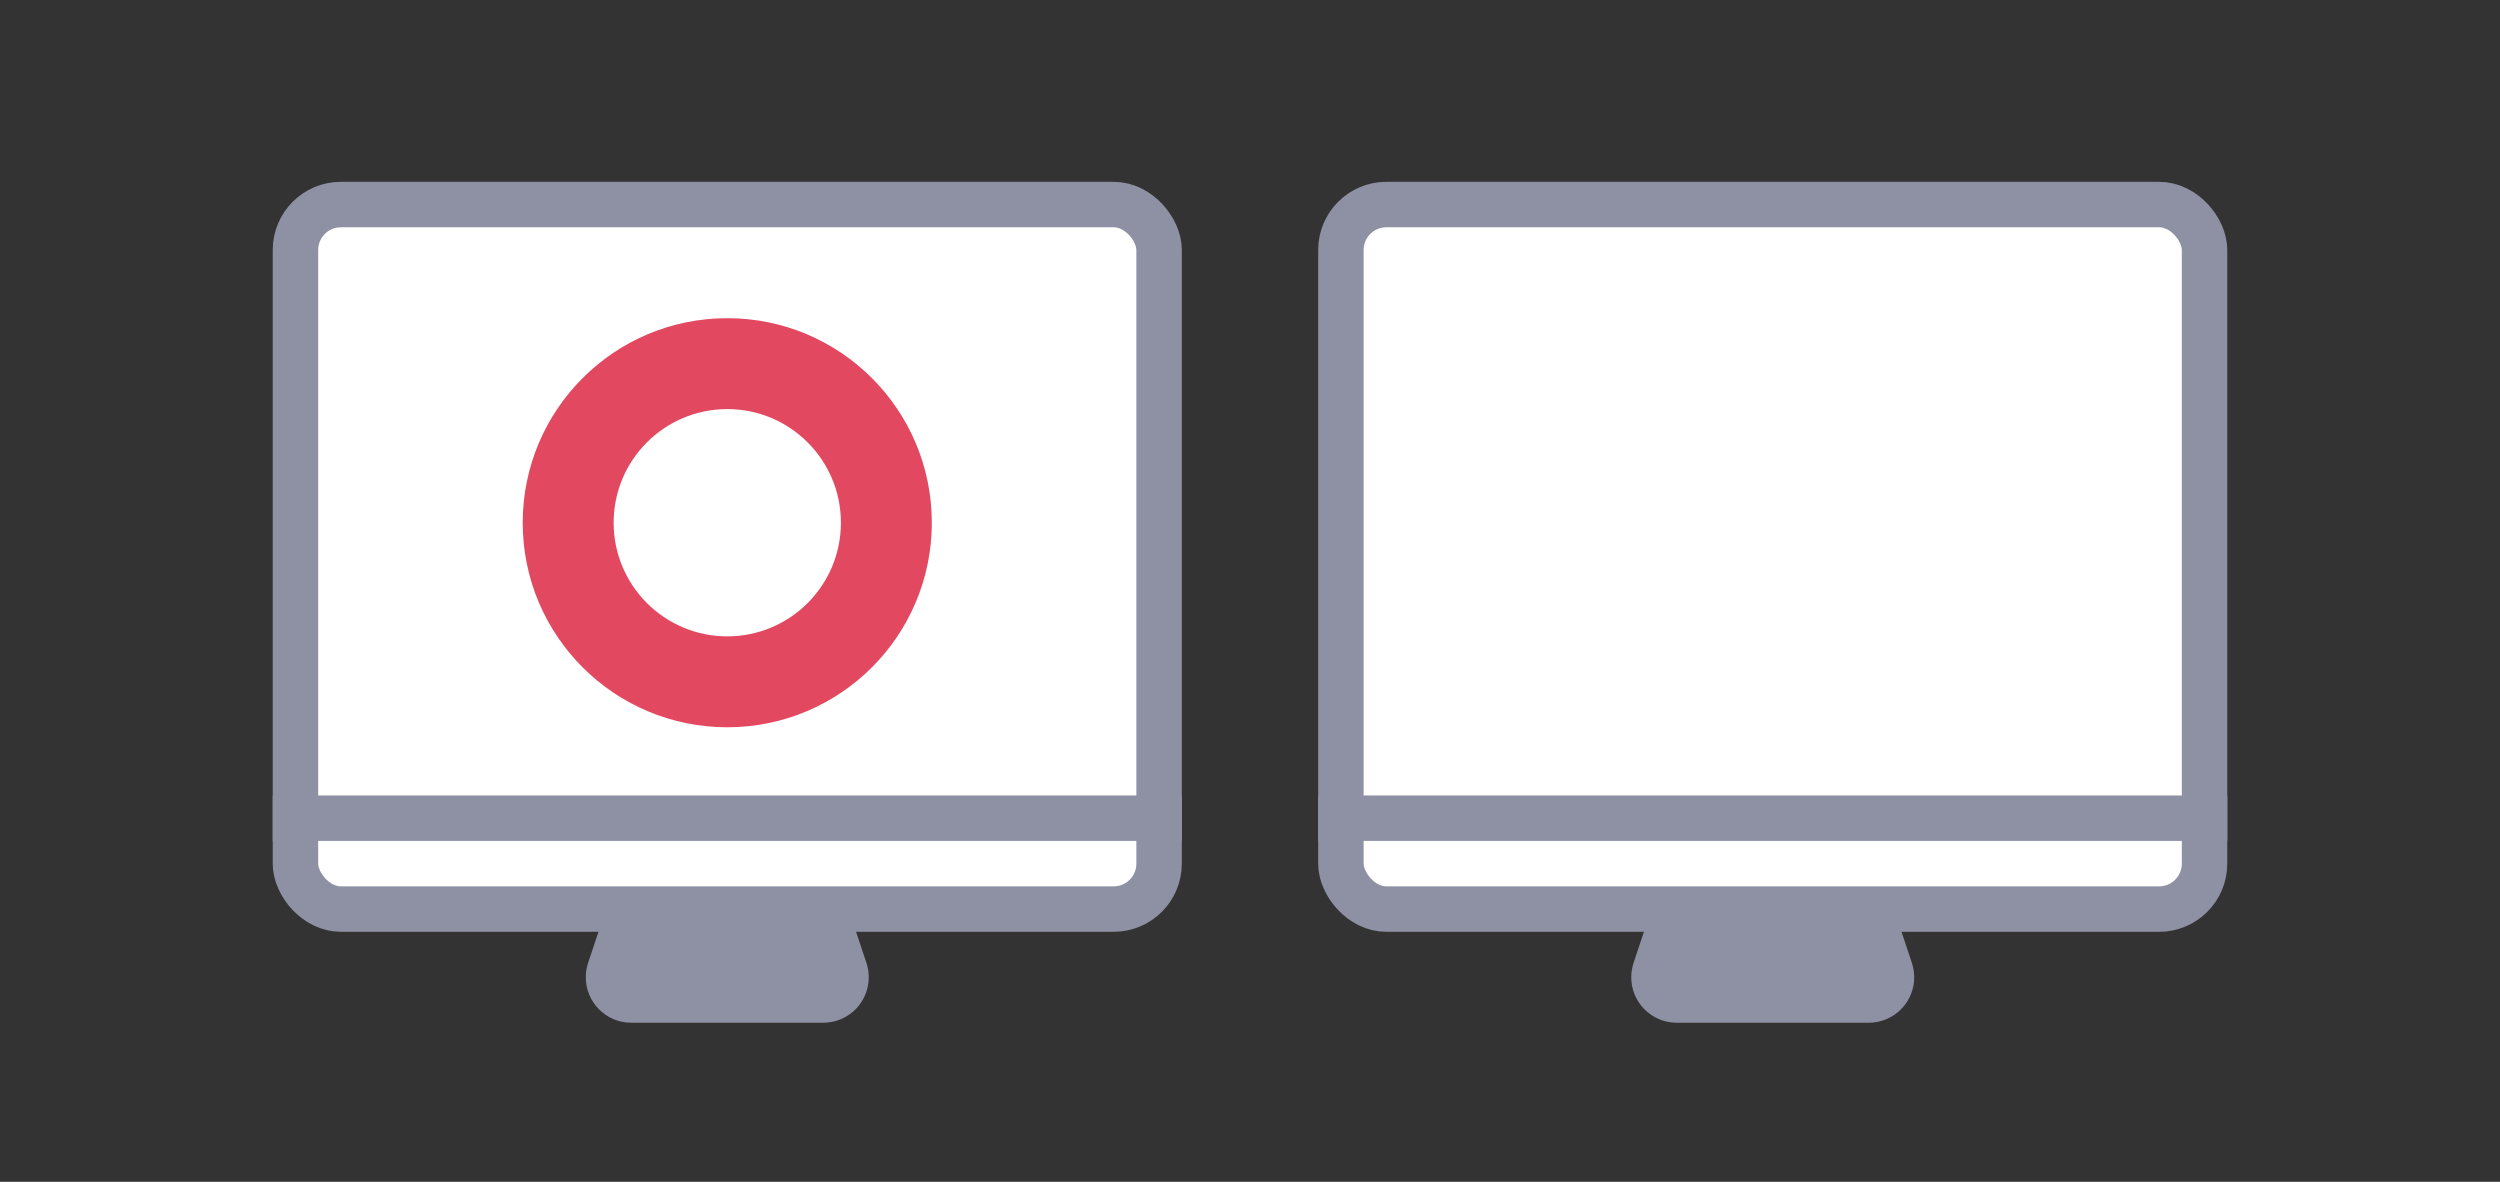 <?xml version="1.0" encoding="UTF-8"?>
<svg width="110px" height="52px" viewBox="0 0 110 52" version="1.1" xmlns="http://www.w3.org/2000/svg" xmlns:xlink="http://www.w3.org/1999/xlink">
    <rect x="0" y="0" width="110" height="52" fill="#333333" stroke="none"/>
    <title>tos_img_dualmonitor01</title>
    <g id="Guide" stroke="none" stroke-width="1" fill="none" fill-rule="evenodd">
        <g id="04_01_08_TOS5_Mail" transform="translate(-1208, -108)">
            <g id="menu-copy-7" transform="translate(1208, 108)">
                <g id="Group-3-Copy-9">
                    <g id="Group" transform="translate(12, 8)">
                        <g id="Bitmap-Copy-9">
                            <path d="M16.442,31 L23.558,31 C24.419,31 25.184,31.551 25.456,32.368 L26.123,34.368 C26.472,35.415 25.905,36.548 24.858,36.897 C24.654,36.965 24.44,37 24.225,37 L15.775,37 C14.67,37 13.775,36.105 13.775,35 C13.775,34.785 13.81,34.571 13.877,34.368 L14.544,32.368 C14.816,31.551 15.581,31 16.442,31 Z" id="Mask-Copy" fill="#8E91A3"></path>
                            <rect id="Mask-Copy-2" stroke="#8E91A3" stroke-width="2" fill="#FFFFFF" x="1" y="1" width="38" height="31" rx="2"></rect>
                            <rect id="Rectangle" fill="#8E91A3" x="0" y="27" width="40" height="2"></rect>
                            <path d="M20,6 C24.971,6 29,10.029 29,15 C29,19.971 24.971,24 20,24 C15.029,24 11,19.971 11,15 C11,10.029 15.029,6 20,6 Z M20,10 C17.239,10 15,12.239 15,15 C15,17.761 17.239,20 20,20 C22.761,20 25,17.761 25,15 C25,12.239 22.761,10 20,10 Z" id="Combined-Shape" fill="#E24961"></path>
                        </g>
                        <g id="Bitmap-Copy-13" transform="translate(46, 0)">
                            <path d="M16.442,31 L23.558,31 C24.419,31 25.184,31.551 25.456,32.368 L26.123,34.368 C26.472,35.415 25.905,36.548 24.858,36.897 C24.654,36.965 24.44,37 24.225,37 L15.775,37 C14.67,37 13.775,36.105 13.775,35 C13.775,34.785 13.81,34.571 13.877,34.368 L14.544,32.368 C14.816,31.551 15.581,31 16.442,31 Z" id="Mask-Copy" fill="#8E91A3"></path>
                            <rect id="Mask-Copy-2" stroke="#8E91A3" stroke-width="2" fill="#FFFFFF" x="1" y="1" width="38" height="31" rx="2"></rect>
                            <rect id="Rectangle" fill="#8E91A3" x="0" y="27" width="40" height="2"></rect>
                        </g>
                    </g>
                </g>
            </g>
        </g>
    </g>
</svg>